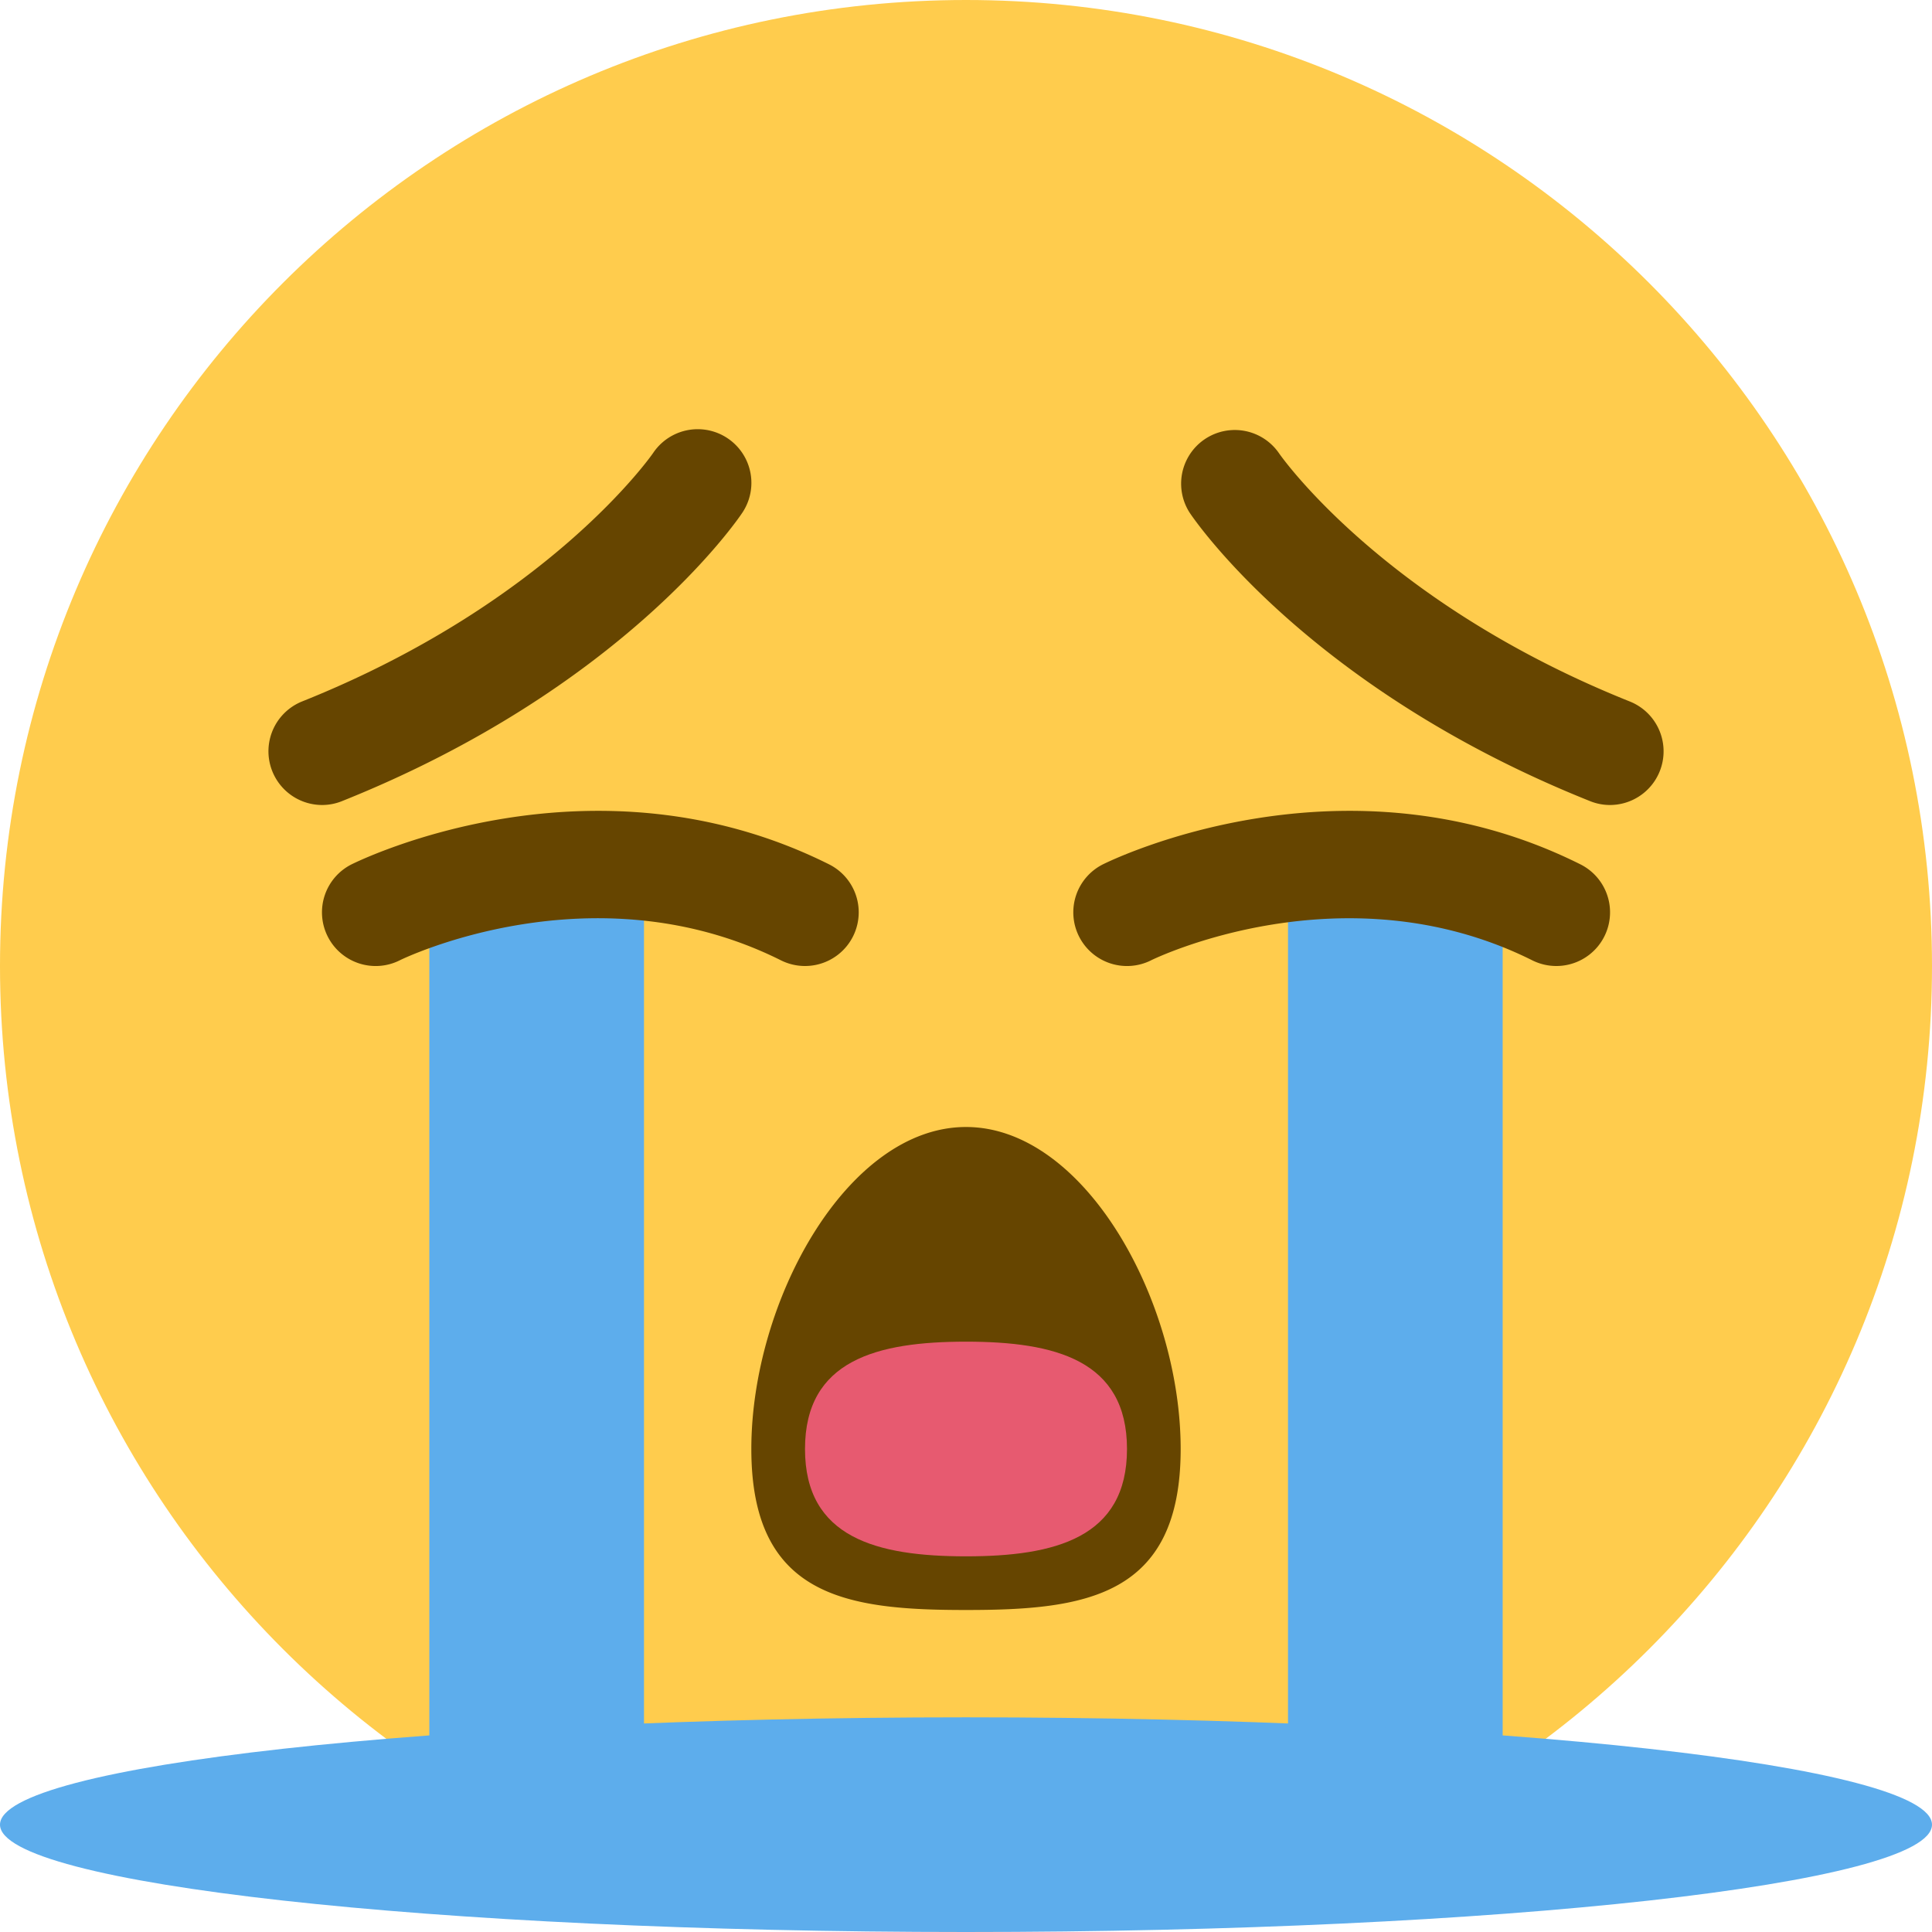 <svg xmlns="http://www.w3.org/2000/svg" viewBox="0 0 45 45"><defs><clipPath id="a"><path d="M0 36h36V0H0v36z"/></clipPath></defs><g clip-path="url(#a)" transform="matrix(1.25 0 0 -1.25 0 45)"><path d="M36 18c0-9.941-8.059-18-18-18S0 8.059 0 18s8.059 18 18 18 18-8.059 18-18" fill="#ffcc4d"/><path d="M22 9c0-2.763-1.791-3-4-3-2.21 0-4 .237-4 3 0 2.761 1.79 6 4 6 2.209 0 4-3.239 4-6M30 21a.987.987 0 0 0-.371.072c-5.229 2.09-7.372 5.24-7.461 5.374a1 1 0 0 0 1.662 1.112c.019-.028 1.93-2.786 6.541-4.63A1 1 0 0 0 30 21M6 21a1.001 1.001 0 0 0-.372 1.929c4.612 1.844 6.523 4.602 6.542 4.63a1 1 0 1 0 1.662-1.113c-.089-.134-2.233-3.283-7.46-5.374A.99.99 0 0 0 6 21" fill="#664500"/><path d="M8 1l4 .046v18.953H8V1zm16 19h4V1l-4 .046V20z" fill="#5dadec"/><path d="M14.999 18c-.15 0-.303.034-.446.105-3.512 1.757-7.071.019-7.106 0a1 1 0 1 0-.894 1.79c.182.089 4.498 2.196 8.894 0A1 1 0 0 0 14.999 18M28.999 18c-.15 0-.303.034-.446.105-3.513 1.756-7.071.019-7.106 0a1 1 0 1 0-.894 1.79c.181.089 4.501 2.196 8.894 0A1 1 0 0 0 28.999 18" fill="#664500"/><path d="M36 2c0-1.104-8.059-2-18-2S0 .896 0 2s8.059 2 18 2 18-.896 18-2" fill="#5dadec"/><path d="M21 9c0-1.657-1.343-2-3-2s-3 .343-3 2 1.343 2 3 2 3-.343 3-2" fill="#e75a70"/></g></svg>
